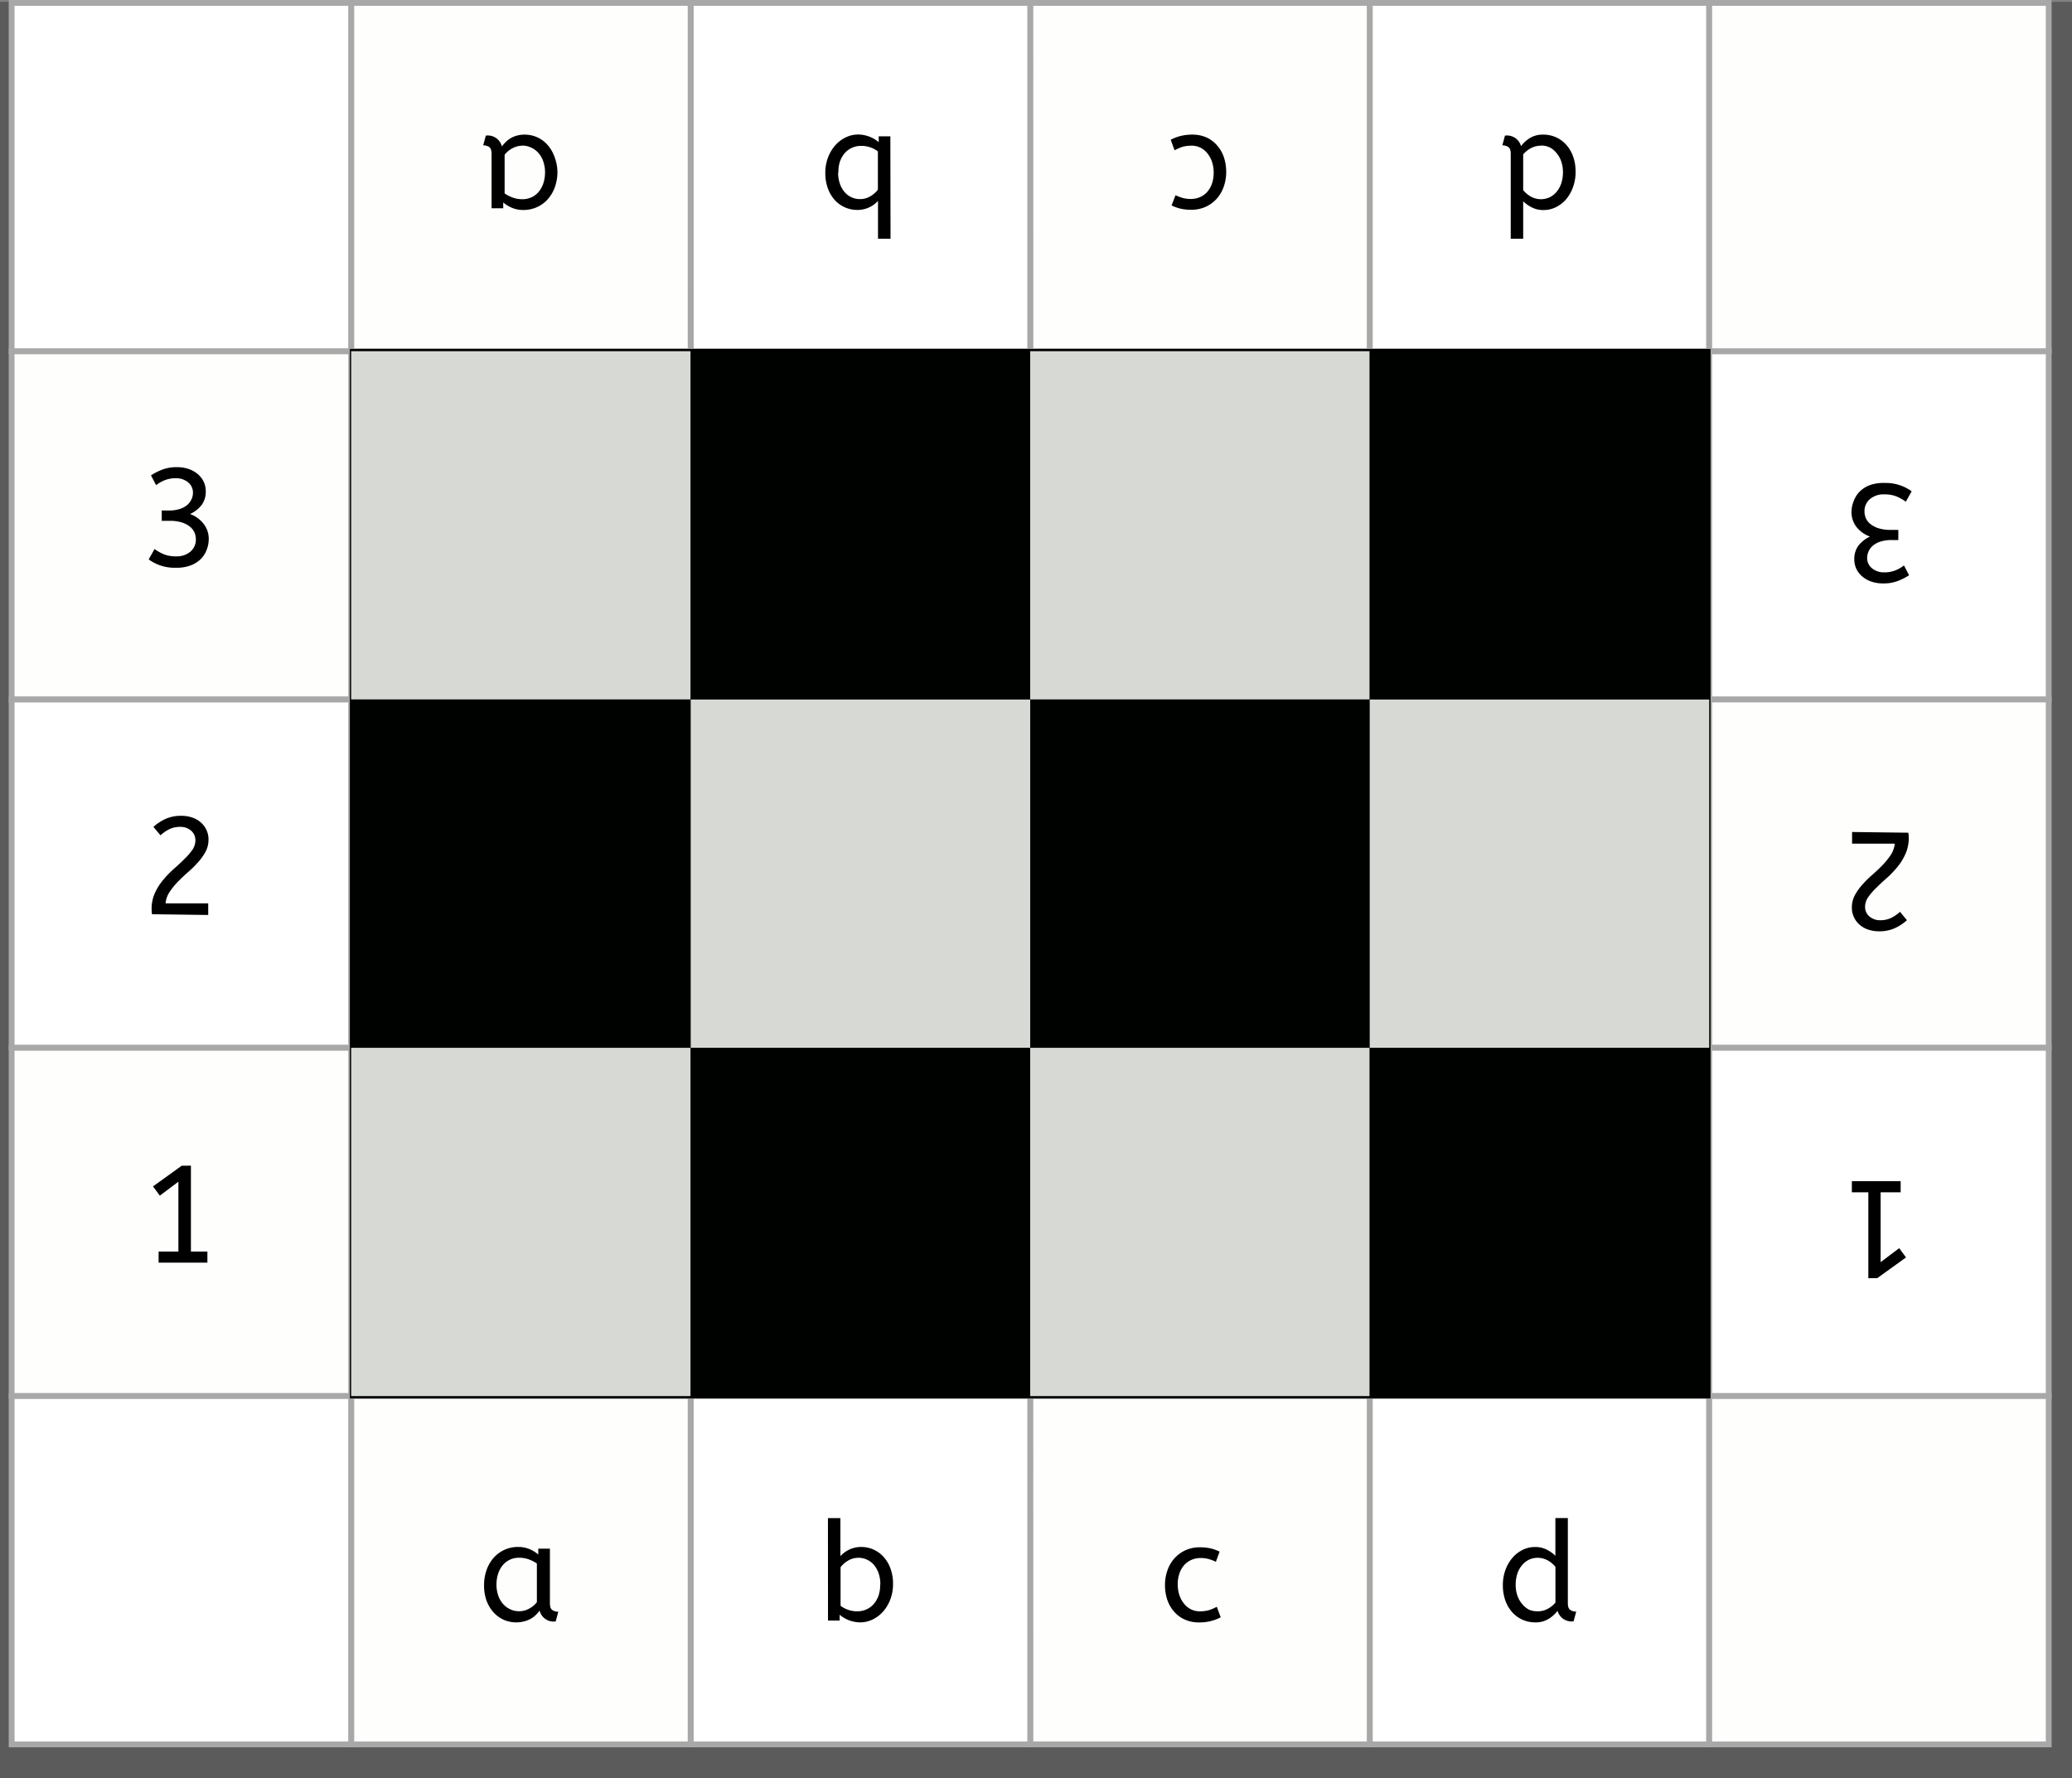 <svg id="Layer_1" data-name="Layer 1" xmlns="http://www.w3.org/2000/svg" viewBox="0 0 355.87 305.38"><rect x="0" y="0" width="355.87" height="305.38" fill="#808080" stroke="none"/><defs><style>.cls-1{opacity:0.3;}.cls-2{fill:#000200;}.cls-3{fill:#fff;}.cls-4{fill:#a8a8a8;}.cls-5{fill:#fefefd;}.cls-6{fill:#d6d9d4;}</style></defs><title>grid</title><g class="cls-1"><rect class="cls-2" y="0.32" width="355.87" height="305.06"/></g><rect class="cls-3" x="60.31" y="60.31" width="58.31" height="59.81"/><rect x="118.63" y="60.31" width="58.31" height="59.81"/><rect class="cls-3" x="176.94" y="60.31" width="58.31" height="59.81"/><rect x="235.25" y="60.31" width="58.31" height="59.81"/><rect x="60.31" y="120.13" width="58.31" height="59.81"/><rect class="cls-3" x="118.63" y="120.13" width="58.31" height="59.81"/><rect x="176.94" y="120.13" width="58.31" height="59.81"/><rect class="cls-3" x="235.25" y="120.13" width="58.31" height="59.81"/><rect class="cls-3" x="60.31" y="179.94" width="58.31" height="59.81"/><rect x="118.63" y="179.94" width="58.31" height="59.81"/><rect class="cls-3" x="176.94" y="179.94" width="58.31" height="59.81"/><rect x="235.25" y="179.94" width="58.31" height="59.81"/><rect class="cls-3" x="293.56" y="60.31" width="58.31" height="59.81"/><path class="cls-4" d="M352.37,120.63H293.06V59.81h59.31Zm-58.31-1h57.31V60.81H294.06Z"/><rect class="cls-5" x="293.56" y="120.13" width="58.31" height="59.81"/><path class="cls-4" d="M352.37,180.44H293.06V119.63h59.31Zm-58.31-1h57.31V120.63H294.06Z"/><rect class="cls-3" x="293.56" y="179.94" width="58.31" height="59.81"/><path class="cls-4" d="M352.37,240.25H293.06V179.44h59.31Zm-58.31-1h57.31V180.44H294.06Z"/><rect class="cls-5" x="2" y="60.31" width="58.31" height="59.81"/><path class="cls-4" d="M60.81,120.63H1.5V59.81H60.81Zm-58.31-1H59.81V60.81H2.5Z"/><rect class="cls-3" x="2" y="120.13" width="58.31" height="59.81"/><path class="cls-4" d="M60.81,180.44H1.5V119.63H60.81Zm-58.31-1H59.81V120.63H2.5Z"/><rect class="cls-5" x="2" y="179.94" width="58.31" height="59.81"/><path class="cls-4" d="M60.81,240.25H1.5V179.44H60.81Zm-58.31-1H59.81V180.44H2.5Z"/><rect class="cls-3" x="235.25" y="239.75" width="58.31" height="59.81"/><path class="cls-4" d="M294.06,300.06H234.75V239.25h59.31Zm-58.31-1h57.31V240.25H235.75Z"/><rect class="cls-5" x="176.94" y="239.75" width="58.31" height="59.81"/><path class="cls-4" d="M235.75,300.06H176.44V239.25h59.31Zm-58.31-1h57.31V240.25H177.44Z"/><rect class="cls-3" x="118.63" y="239.75" width="58.31" height="59.81"/><path class="cls-4" d="M177.44,300.06H118.12V239.25h59.31Zm-58.31-1h57.31V240.25H119.12Z"/><rect class="cls-5" x="60.31" y="239.75" width="58.31" height="59.81"/><path class="cls-4" d="M119.12,300.06H59.81V239.25h59.31Zm-58.31-1h57.31V240.25H60.81Z"/><rect class="cls-5" x="293.56" y="239.75" width="58.31" height="59.81"/><path class="cls-4" d="M352.37,300.06H293.06V239.25h59.31Zm-58.31-1h57.31V240.25H294.06Z"/><rect class="cls-3" x="2" y="239.75" width="58.31" height="59.81"/><path class="cls-4" d="M60.81,300.06H1.5V239.25H60.81Zm-58.31-1H59.81V240.25H2.5Z"/><rect class="cls-3" x="235.25" y="0.5" width="58.31" height="59.81"/><path class="cls-4" d="M294.06,60.81H234.75V0h59.31Zm-58.31-1h57.31V1H235.75Z"/><rect class="cls-5" x="176.94" y="0.5" width="58.31" height="59.81"/><path class="cls-4" d="M235.75,60.81H176.44V0h59.31Zm-58.31-1h57.31V1H177.44Z"/><rect class="cls-3" x="118.63" y="0.5" width="58.31" height="59.81"/><path class="cls-4" d="M177.44,60.81H118.12V0h59.31Zm-58.31-1h57.31V1H119.12Z"/><rect class="cls-5" x="60.31" y="0.5" width="58.31" height="59.81"/><path class="cls-4" d="M119.12,60.81H59.81V0h59.31Zm-58.31-1h57.31V1H60.81Z"/><rect class="cls-3" x="2" y="0.5" width="58.31" height="59.81"/><path class="cls-4" d="M60.81,60.81H1.5V0H60.81Zm-58.31-1H59.81V1H2.5Z"/><rect class="cls-5" x="293.56" y="0.5" width="58.31" height="59.81"/><path class="cls-4" d="M352.37,60.81H293.06V0h59.31Zm-58.31-1h57.31V1H294.06Z"/><rect x="60.09" y="59.92" width="233.7" height="180.23"/><rect class="cls-6" x="60.31" y="60.31" width="58.31" height="59.81"/><rect class="cls-2" x="118.63" y="60.31" width="58.31" height="59.81"/><rect class="cls-6" x="176.94" y="60.31" width="58.31" height="59.81"/><rect class="cls-2" x="235.25" y="60.31" width="58.31" height="59.81"/><rect class="cls-2" x="60.31" y="120.13" width="58.31" height="59.81"/><rect class="cls-6" x="118.63" y="120.13" width="58.31" height="59.81"/><rect class="cls-2" x="176.94" y="120.13" width="58.31" height="59.81"/><rect class="cls-6" x="235.25" y="120.13" width="58.31" height="59.81"/><rect class="cls-6" x="60.31" y="179.94" width="58.31" height="59.81"/><rect class="cls-2" x="118.63" y="179.94" width="58.31" height="59.81"/><rect class="cls-6" x="176.94" y="179.94" width="58.31" height="59.81"/><rect class="cls-2" x="235.25" y="179.94" width="58.31" height="59.81"/><path d="M32.79,200.18v14.75h2.83v1.9H27.24v-1.9h3.4v-12l-3.19,2.4-1.17-1.59,4.93-3.55Z"/><path d="M26.11,157a5.37,5.37,0,0,1-.07-.88,6.64,6.64,0,0,1,.56-2.76A10,10,0,0,1,28,151.14a17.55,17.55,0,0,1,1.8-1.88q1-.87,1.8-1.67A10.84,10.84,0,0,0,33,146a2.91,2.91,0,0,0,.56-1.7,2.12,2.12,0,0,0-.74-1.65,2.76,2.76,0,0,0-1.9-.65,4.17,4.17,0,0,0-1.82.39,6.13,6.13,0,0,0-1.53,1.06L26.35,142a8.19,8.19,0,0,1,2.11-1.38,6.43,6.43,0,0,1,2.68-.52,5.68,5.68,0,0,1,1.92.31,4.26,4.26,0,0,1,1.48.87,4,4,0,0,1,.94,1.3,3.83,3.83,0,0,1,.33,1.59,4.42,4.42,0,0,1-.51,2.11A9.38,9.38,0,0,1,34,148.09a18.62,18.62,0,0,1-1.69,1.67q-.92.8-1.73,1.63a12.51,12.51,0,0,0-1.42,1.74,4.34,4.34,0,0,0-.73,2h7.33v2Z"/><path d="M30.18,97.5a7.54,7.54,0,0,1-4.64-1.43l1-1.79a7.64,7.64,0,0,0,1.54.88,5.37,5.37,0,0,0,2.15.38,3.59,3.59,0,0,0,2.49-.82,2.68,2.68,0,0,0,.92-2.08,3,3,0,0,0-.26-1.24,2.69,2.69,0,0,0-.82-1,4.33,4.33,0,0,0-1.4-.7,6.86,6.86,0,0,0-2-.26H27.78V87.67H29a6.08,6.08,0,0,0,1.83-.25,3.78,3.78,0,0,0,1.3-.68,2.81,2.81,0,0,0,.76-1,2.59,2.59,0,0,0,.25-1.11,2.23,2.23,0,0,0-.85-1.81,3.19,3.19,0,0,0-2.08-.69,5,5,0,0,0-2,.37,5.83,5.83,0,0,0-1.4.82l-.88-1.69a10.74,10.74,0,0,1,1.83-.94,6.78,6.78,0,0,1,2.62-.46,6.06,6.06,0,0,1,2.08.33,4.63,4.63,0,0,1,1.55.9,3.92,3.92,0,0,1,1,1.32,3.81,3.81,0,0,1,.33,1.56,3.85,3.85,0,0,1-.7,2.37,5.27,5.27,0,0,1-2,1.56A5.22,5.22,0,0,1,35,90a4.12,4.12,0,0,1,.85,2.59,5,5,0,0,1-.35,1.82,4.51,4.51,0,0,1-1,1.58,5,5,0,0,1-1.76,1.11A6.88,6.88,0,0,1,30.18,97.5Z"/><path d="M320.89,219.51V204.75h-2.83v-1.9h8.38v1.9H323v12l3.19-2.4,1.17,1.59-4.93,3.55Z"/><path d="M327.76,143a5.32,5.32,0,0,1,.07.88,6.63,6.63,0,0,1-.56,2.76,10,10,0,0,1-1.39,2.25,17.5,17.5,0,0,1-1.8,1.88q-1,.87-1.8,1.67a10.88,10.88,0,0,0-1.39,1.59,2.91,2.91,0,0,0-.56,1.7,2.12,2.12,0,0,0,.74,1.65,2.76,2.76,0,0,0,1.9.65,4.16,4.16,0,0,0,1.82-.39,6.12,6.12,0,0,0,1.54-1.06l1.19,1.45a8.2,8.2,0,0,1-2.11,1.38,6.43,6.43,0,0,1-2.68.52,5.69,5.69,0,0,1-1.92-.31,4.27,4.27,0,0,1-1.48-.87,4,4,0,0,1-.94-1.3,3.82,3.82,0,0,1-.33-1.59,4.41,4.41,0,0,1,.51-2.11,9.33,9.33,0,0,1,1.29-1.83,18.68,18.68,0,0,1,1.69-1.67q.92-.8,1.73-1.63a12.58,12.58,0,0,0,1.42-1.74,4.34,4.34,0,0,0,.73-2H318.1v-2Z"/><path d="M323.69,82.94a7.54,7.54,0,0,1,4.64,1.43l-1,1.79a7.71,7.71,0,0,0-1.54-.88,5.37,5.37,0,0,0-2.15-.38,3.59,3.59,0,0,0-2.49.82,2.68,2.68,0,0,0-.92,2.08,3,3,0,0,0,.26,1.24,2.7,2.7,0,0,0,.82,1,4.3,4.3,0,0,0,1.4.7,6.86,6.86,0,0,0,2,.26h1.33v1.74h-1.24A6,6,0,0,0,323,93a3.78,3.78,0,0,0-1.3.68,2.8,2.8,0,0,0-.76,1,2.59,2.59,0,0,0-.25,1.11,2.22,2.22,0,0,0,.84,1.81,3.19,3.19,0,0,0,2.08.69,5,5,0,0,0,2-.37,5.81,5.81,0,0,0,1.4-.82l.88,1.69a10.72,10.72,0,0,1-1.83.94,6.79,6.79,0,0,1-2.62.46,6.08,6.08,0,0,1-2.08-.33,4.63,4.63,0,0,1-1.55-.9,3.93,3.93,0,0,1-1-1.32,3.81,3.81,0,0,1-.33-1.56,3.85,3.85,0,0,1,.7-2.37,5.27,5.27,0,0,1,2-1.56,5.23,5.23,0,0,1-2.34-1.67,4.13,4.13,0,0,1-.84-2.59A5,5,0,0,1,318.4,86a4.52,4.52,0,0,1,1-1.58,5,5,0,0,1,1.76-1.11A6.88,6.88,0,0,1,323.69,82.94Z"/><path d="M83.14,272.2a7.63,7.63,0,0,1,.43-2.58,6.34,6.34,0,0,1,1.2-2.08A5.53,5.53,0,0,1,89,265.66a4.91,4.91,0,0,1,1.94.37,5.81,5.81,0,0,1,1.51.92v-1h2v9.38q0,.91.44,1.18a1.79,1.79,0,0,0,1,.27l-.45,1.67a2.48,2.48,0,0,1-2.76-1.86,7,7,0,0,1-.65.75A4.31,4.31,0,0,1,90,278.44a4.88,4.88,0,0,1-1.31.17,5.27,5.27,0,0,1-2.18-.45,5.19,5.19,0,0,1-1.76-1.29,6.22,6.22,0,0,1-1.19-2A7.53,7.53,0,0,1,83.14,272.2Zm6,4.5a3.61,3.61,0,0,0,1.71-.43,4.24,4.24,0,0,0,1.36-1.12v-6.64a5.85,5.85,0,0,0-1.42-.73,4.85,4.85,0,0,0-1.63-.27,3.68,3.68,0,0,0-1.57.33,3.55,3.55,0,0,0-1.23.94,4.39,4.39,0,0,0-.8,1.46,5.93,5.93,0,0,0-.29,1.88,5.73,5.73,0,0,0,.29,1.84,4.3,4.3,0,0,0,.81,1.45,3.71,3.71,0,0,0,1.23.94A3.54,3.54,0,0,0,89.18,276.7Z"/><path d="M142.2,260.71h2.14v6.52a5.18,5.18,0,0,1,.6-.55,4.7,4.7,0,0,1,.8-.51,4.86,4.86,0,0,1,1-.37,4.73,4.73,0,0,1,1.19-.14,5.16,5.16,0,0,1,3.8,1.67,6.08,6.08,0,0,1,1.2,2,7.53,7.53,0,0,1,.45,2.69,7.31,7.31,0,0,1-.48,2.69,6.74,6.74,0,0,1-1.26,2.08,5.66,5.66,0,0,1-1.8,1.34,4.79,4.79,0,0,1-2.06.48,5.53,5.53,0,0,1-3.57-1.31v1h-2Zm9,11.38a5.75,5.75,0,0,0-.3-1.92,4.44,4.44,0,0,0-.81-1.44,3.5,3.5,0,0,0-4.47-.7,4.33,4.33,0,0,0-1.25,1.11v6.62a4.53,4.53,0,0,0,1.29.69,4.65,4.65,0,0,0,1.57.26,3.84,3.84,0,0,0,1.59-.33,3.62,3.62,0,0,0,1.26-.94,4.47,4.47,0,0,0,.82-1.45A5.67,5.67,0,0,0,151.17,272.09Z"/><path d="M208.83,268.21a7.11,7.11,0,0,0-1.29-.49,5.29,5.29,0,0,0-1.33-.16,3.93,3.93,0,0,0-1.56.31,3.51,3.51,0,0,0-1.25.89,4.23,4.23,0,0,0-.82,1.42,5.65,5.65,0,0,0-.3,1.9,5.76,5.76,0,0,0,.27,1.81,4.69,4.69,0,0,0,.77,1.46,3.62,3.62,0,0,0,1.19,1,3.31,3.31,0,0,0,1.55.36,5.5,5.5,0,0,0,1.55-.19,7.13,7.13,0,0,0,1.38-.59l.67,1.81a7.75,7.75,0,0,1-1.67.64,8.2,8.2,0,0,1-2.07.24,5.85,5.85,0,0,1-2.4-.48,5.29,5.29,0,0,1-1.83-1.33,6,6,0,0,1-1.18-2,7.88,7.88,0,0,1-.42-2.62,7.48,7.48,0,0,1,.42-2.51,6.12,6.12,0,0,1,1.2-2.06,5.73,5.73,0,0,1,1.89-1.39,5.87,5.87,0,0,1,2.49-.51,8,8,0,0,1,1.86.19,7.65,7.65,0,0,1,1.52.55Z"/><path d="M263.65,278.61a5.21,5.21,0,0,1-3.92-1.74,6.07,6.07,0,0,1-1.18-2,7.74,7.74,0,0,1-.43-2.65,7.51,7.51,0,0,1,.44-2.61,6.6,6.6,0,0,1,1.19-2.07,5.61,5.61,0,0,1,1.75-1.37,4.66,4.66,0,0,1,2.12-.5,4.28,4.28,0,0,1,2.13.5,5.88,5.88,0,0,1,1.39,1v-6.47h2.14v14.61q0,.91.44,1.18a1.79,1.79,0,0,0,1,.27l-.45,1.67a2.5,2.5,0,0,1-2.76-1.81A5.47,5.47,0,0,1,266,278,4.23,4.23,0,0,1,263.65,278.61Zm.48-1.9a3.57,3.57,0,0,0,1.68-.42,4.29,4.29,0,0,0,1.34-1.08v-6.14a4.72,4.72,0,0,0-1.25-1.06,3.57,3.57,0,0,0-3.36-.13,3.66,3.66,0,0,0-1.2,1,4.34,4.34,0,0,0-.76,1.46,6.12,6.12,0,0,0-.26,1.82,5.61,5.61,0,0,0,.29,1.83,4.44,4.44,0,0,0,.8,1.44,3.7,3.7,0,0,0,1.21,1A3.37,3.37,0,0,0,264.12,276.7Z"/><path d="M95.74,29.52a7.64,7.64,0,0,1-.43,2.58,6.36,6.36,0,0,1-1.2,2.08,5.53,5.53,0,0,1-1.86,1.38,5.6,5.6,0,0,1-2.37.5,4.93,4.93,0,0,1-1.94-.37,5.84,5.84,0,0,1-1.51-.92v1h-2V26.41q0-.9-.44-1.18a1.8,1.8,0,0,0-1-.27l.45-1.67a2.48,2.48,0,0,1,2.76,1.86,6.92,6.92,0,0,1,.65-.75,4.3,4.3,0,0,1,1.92-1.11,4.84,4.84,0,0,1,1.31-.17,5.28,5.28,0,0,1,2.18.45,5.21,5.21,0,0,1,1.76,1.29,6.24,6.24,0,0,1,1.19,2A7.53,7.53,0,0,1,95.74,29.52Zm-6-4.5a3.62,3.62,0,0,0-1.71.43,4.23,4.23,0,0,0-1.36,1.12v6.64a5.81,5.81,0,0,0,1.42.73,4.87,4.87,0,0,0,1.63.27,3.68,3.68,0,0,0,1.57-.33,3.55,3.55,0,0,0,1.23-.94,4.4,4.4,0,0,0,.8-1.46,5.94,5.94,0,0,0,.29-1.88,5.73,5.73,0,0,0-.29-1.84,4.3,4.3,0,0,0-.81-1.45,3.69,3.69,0,0,0-1.23-.94A3.53,3.53,0,0,0,89.7,25Z"/><path d="M152.95,41H150.8V34.5a5,5,0,0,1-.6.55,4.73,4.73,0,0,1-3,1,5.16,5.16,0,0,1-3.8-1.67,6.09,6.09,0,0,1-1.2-2,7.53,7.53,0,0,1-.45-2.69,7.31,7.31,0,0,1,.48-2.69,6.74,6.74,0,0,1,1.26-2.08,5.64,5.64,0,0,1,1.8-1.34,4.79,4.79,0,0,1,2.06-.48,5.55,5.55,0,0,1,3.57,1.31v-1h2Zm-9-11.38a5.75,5.75,0,0,0,.3,1.92,4.45,4.45,0,0,0,.81,1.44,3.41,3.41,0,0,0,2.63,1.21,3.41,3.41,0,0,0,1.84-.51,4.35,4.35,0,0,0,1.25-1.11V26a4.5,4.5,0,0,0-1.29-.69,4.63,4.63,0,0,0-1.57-.26,3.82,3.82,0,0,0-1.59.33,3.61,3.61,0,0,0-1.26.94,4.47,4.47,0,0,0-.82,1.45A5.67,5.67,0,0,0,144,29.64Z"/><path d="M201.9,33.52a7.18,7.18,0,0,0,1.29.49,5.34,5.34,0,0,0,1.33.16,3.92,3.92,0,0,0,1.56-.31,3.5,3.5,0,0,0,1.25-.89,4.22,4.22,0,0,0,.82-1.42,5.64,5.64,0,0,0,.3-1.9,5.76,5.76,0,0,0-.27-1.81,4.69,4.69,0,0,0-.77-1.46,3.63,3.63,0,0,0-1.19-1,3.31,3.31,0,0,0-1.55-.36,5.5,5.5,0,0,0-1.55.19,7.08,7.08,0,0,0-1.38.6L201.07,24a7.7,7.7,0,0,1,1.67-.64,8.15,8.15,0,0,1,2.07-.24,5.85,5.85,0,0,1,2.4.48A5.29,5.29,0,0,1,209,24.93a6,6,0,0,1,1.18,2,7.88,7.88,0,0,1,.42,2.62,7.49,7.49,0,0,1-.42,2.51,6.13,6.13,0,0,1-1.2,2.06,5.73,5.73,0,0,1-1.89,1.39,5.87,5.87,0,0,1-2.49.51,8,8,0,0,1-1.86-.19,7.59,7.59,0,0,1-1.52-.55Z"/><path d="M265.11,23.12A5.2,5.2,0,0,1,269,24.86a6.08,6.08,0,0,1,1.18,2,7.74,7.74,0,0,1,.43,2.65,7.51,7.51,0,0,1-.44,2.61A6.6,6.6,0,0,1,269,34.2a5.62,5.62,0,0,1-1.75,1.37,4.69,4.69,0,0,1-2.12.5,4.3,4.3,0,0,1-2.13-.5,6,6,0,0,1-1.39-1V41h-2.14V26.41q0-.9-.44-1.18a1.8,1.8,0,0,0-1-.27l.45-1.67a2.5,2.5,0,0,1,2.76,1.81,5.48,5.48,0,0,1,1.48-1.37A4.22,4.22,0,0,1,265.11,23.12Zm-.48,1.9a3.57,3.57,0,0,0-1.68.42,4.3,4.3,0,0,0-1.34,1.08v6.14a4.68,4.68,0,0,0,1.25,1.06,3.56,3.56,0,0,0,3.36.13,3.66,3.66,0,0,0,1.2-1,4.35,4.35,0,0,0,.76-1.46,6.11,6.11,0,0,0,.26-1.82,5.61,5.61,0,0,0-.29-1.83,4.42,4.42,0,0,0-.8-1.44,3.71,3.71,0,0,0-1.21-1A3.39,3.39,0,0,0,264.63,25Z"/></svg>